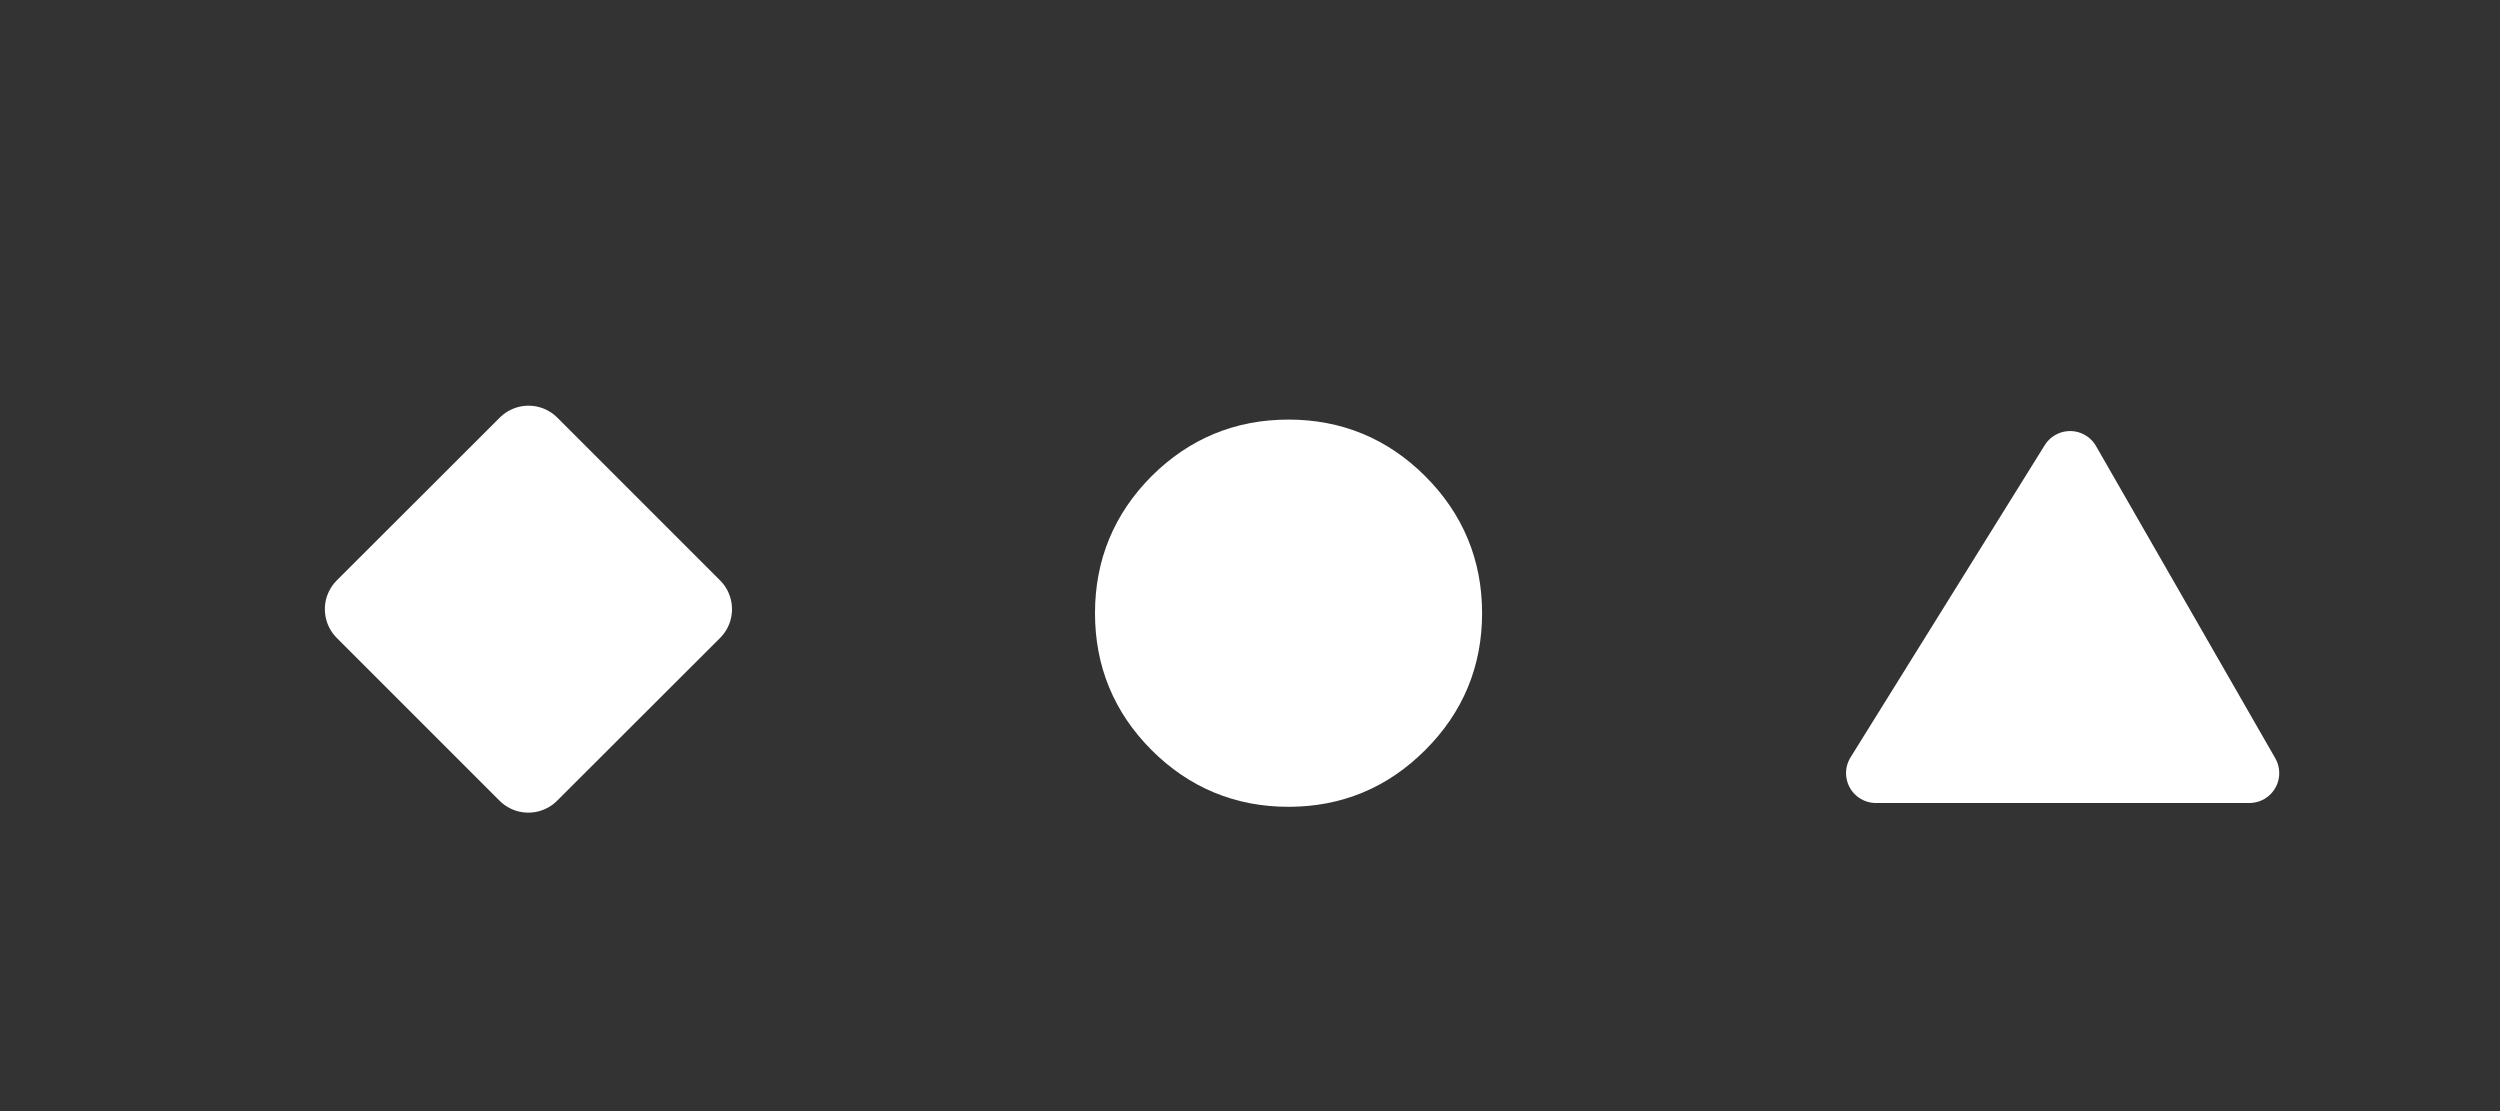 
<svg xmlns="http://www.w3.org/2000/svg" version="1.1" xmlns:xlink="http://www.w3.org/1999/xlink" preserveAspectRatio="none" x="0px" y="0px" width="900px" height="400px" viewBox="0 0 900 400">
<rect x="0" y="0" width="900" height="400" fill="#333333" stroke="none"/>
<defs>
<g id="Layer4_0_FILL">
<path fill="#FFFFFF" stroke="none" d="
M 463.85 158.55
Q 438.1 158.55 419.85 176.75 401.7 195 401.7 220.75 401.7 246.5 419.85 264.7 438.1 282.95 463.85 282.95 489.6 282.95 507.8 264.7 526.05 246.5 526.05 220.75 526.05 195 507.8 176.75 489.6 158.55 463.85 158.55 Z"/>
</g>

<g id="dots_intro_triangle_0_Layer0_0_FILL">
<path fill="#FFFFFF" stroke="none" d="
M 6.25 4.6
L 0.25 -5.85 -6.25 4.6 6.25 4.6 Z"/>
</g>

<g id="dots_intro_rect_0_Layer0_0_FILL">
<path fill="#FFFFFF" stroke="none" d="
M 0 40
L 40.05 0 0.05 -40 -40 0 0 40 Z"/>
</g>

<path id="Layer4_0_1_STROKES" stroke="#FFFFFF" stroke-width="15" stroke-linejoin="miter" stroke-linecap="round" stroke-miterlimit="3" fill="none" d="
M 526.05 220.75
Q 526.05 246.5 507.8 264.7 489.6 282.95 463.85 282.95 438.1 282.95 419.85 264.7 401.7 246.5 401.7 220.75 401.7 195 419.85 176.75 438.1 158.55 463.85 158.55 489.6 158.55 507.8 176.75 526.05 195 526.05 220.75 Z"/>

<path id="dots_intro_triangle_0_Layer0_0_1_STROKES" stroke="#FFFFFF" stroke-width="2" stroke-linejoin="round" stroke-linecap="round" fill="none" d="
M 0.25 -5.85
L 6.25 4.6 -6.25 4.6 0.25 -5.85 Z"/>

<path id="dots_intro_rect_0_Layer0_0_1_STROKES" stroke="#FFFFFF" stroke-width="20" stroke-linejoin="round" stroke-linecap="round" fill="none" d="
M 0.05 -40
L 40.05 0 0 40 -40 0 0.05 -40 Z"/>
</defs>

<g transform="matrix( 1, 0, 0, 1, 0,0) ">
<use xlink:href="#Layer4_0_FILL"/>

<use xlink:href="#Layer4_0_1_STROKES"/>
</g>

<g transform="matrix( 10.755, 0, 0, 10.755, 742.55,228.85) ">
<g transform="matrix( 1, 0, 0, 1, 0,0) ">
<use xlink:href="#dots_intro_triangle_0_Layer0_0_FILL"/>

<use xlink:href="#dots_intro_triangle_0_Layer0_0_1_STROKES"/>
</g>
</g>

<g transform="matrix( 1.465, 0, 0, 1.465, 190.2,219.3) ">
<g transform="matrix( 1, 0, 0, 1, 0,0) ">
<use xlink:href="#dots_intro_rect_0_Layer0_0_FILL"/>

<use xlink:href="#dots_intro_rect_0_Layer0_0_1_STROKES"/>
</g>
</g>
</svg>
